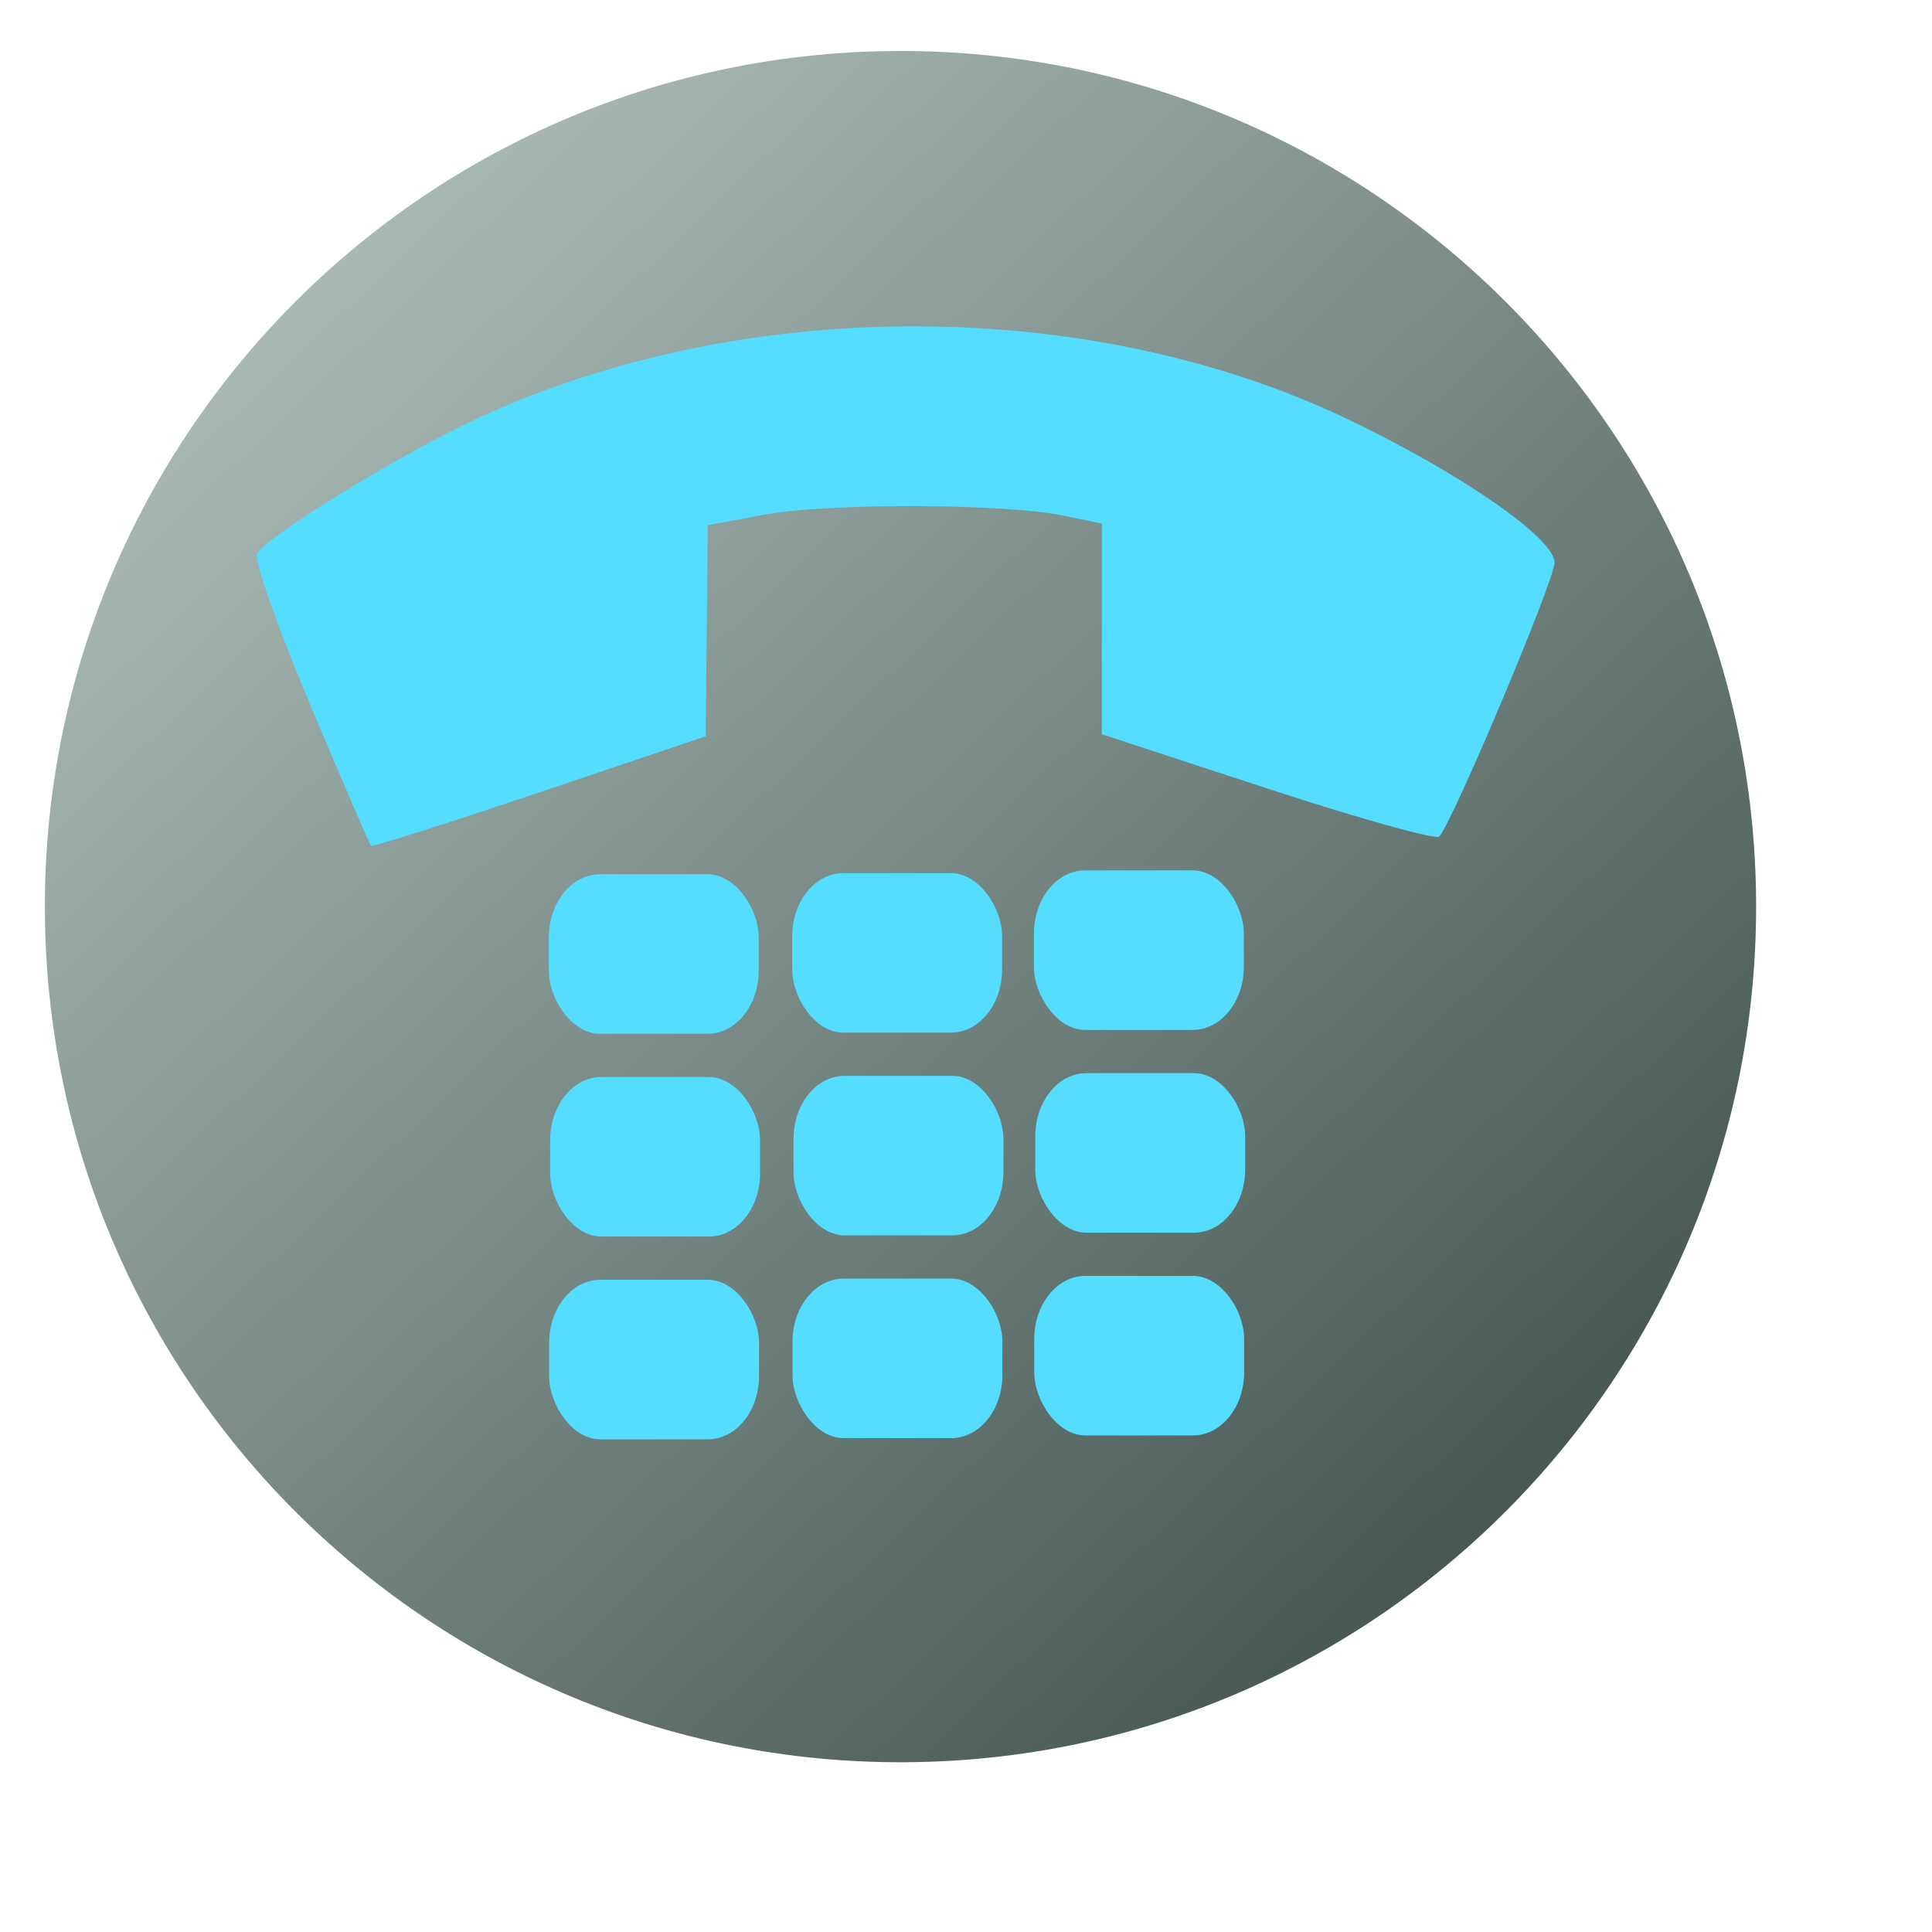 <?xml version="1.0" encoding="UTF-8" standalone="no"?>
<!-- Created using Karbon, part of Calligra: http://www.calligra.org/karbon -->

<svg
   xmlns:dc="http://purl.org/dc/elements/1.1/"
   xmlns:cc="http://creativecommons.org/ns#"
   xmlns:rdf="http://www.w3.org/1999/02/22-rdf-syntax-ns#"
   xmlns:svg="http://www.w3.org/2000/svg"
   xmlns="http://www.w3.org/2000/svg"
   xmlns:xlink="http://www.w3.org/1999/xlink"
   xmlns:sodipodi="http://sodipodi.sourceforge.net/DTD/sodipodi-0.dtd"
   xmlns:inkscape="http://www.inkscape.org/namespaces/inkscape"
   width="256pt"
   height="256pt"
   id="svg3055"
   version="1.1"
   inkscape:version="0.91 r"
   sodipodi:docname="ModemManager.svg">
  <sodipodi:namedview
     pagecolor="#ffffff"
     bordercolor="#666666"
     borderopacity="1"
     objecttolerance="10"
     gridtolerance="10"
     guidetolerance="10"
     inkscape:pageopacity="0"
     inkscape:pageshadow="2"
     inkscape:window-width="1366"
     inkscape:window-height="744"
     id="namedview3071"
     showgrid="false"
     inkscape:zoom="0.86915205"
     inkscape:cx="218.66339"
     inkscape:cy="57.001868"
     inkscape:window-x="0"
     inkscape:window-y="24"
     inkscape:window-maximized="1"
     inkscape:current-layer="svg3055" />
  <defs
     id="defs3057">
    <linearGradient
       inkscape:collect="always"
       id="linearGradient3354">
      <stop
         style="stop-color:#2c3e50;stop-opacity:1;"
         offset="0"
         id="stop3356" />
      <stop
         id="stop3362"
         offset="0.138"
         style="stop-color:#b7c8c4;stop-opacity:1" />
      <stop
         style="stop-color:#374845;stop-opacity:1"
         offset="0.776"
         id="stop3364" />
      <stop
         style="stop-color:#2c3e50;stop-opacity:0;"
         offset="1"
         id="stop3358" />
    </linearGradient>
    <linearGradient
       inkscape:collect="always"
       xlink:href="#linearGradient3354"
       id="linearGradient3360"
       x1="-5.37"
       y1="-7.804"
       x2="51.541"
       y2="52.103"
       gradientUnits="userSpaceOnUse"
       gradientTransform="matrix(7.558,0,0,7.558,7.926,9.007)" />
  </defs>
  <path
     style="fill:url(#linearGradient3360);fill-opacity:1;fill-rule:evenodd;stroke:#000000;stroke-width:0;stroke-linecap:square;stroke-linejoin:miter;stroke-miterlimit:2.013"
     inkscape:connector-curvature="0"
     d="M 310.236,157.414 C 308.716,74.21 240.233,7.882 157.023,9.022 73.812,10.162 7.173,78.341 7.933,161.555 c 0.76,83.215 68.634,150.165 151.852,149.785 83.217,-0.379 150.476,-67.947 150.476,-151.166"
     stroke-miterlimit="2.013"
     id="shape0" />
  <path
     style="fill:#55ddff"
     inkscape:connector-curvature="0"
     d="m 254.264,147.794 c 2.235,-2.219 20.198,-44.82 20.375,-48.339 C 274.85,95.264 258.457,83.837 238.391,74.193 192.928,52.339 131.9,52.119 84.938,73.64 71.333,79.874 47.455,94.487 45.417,97.824 c -0.599,0.982 3.584,12.885 9.3,26.463 l -0.008,0.007 c 5.716,13.577 10.592,24.88 10.836,25.124 0.243,0.243 13.648,-4.006 29.79,-9.445 l 29.346,-9.889 0.183,-18.655 0.182,-18.639 9.985,-1.857 c 11.248,-2.095 42.3,-2.01 52.755,0.152 l 6.881,1.428 -0.002,18.606 -0.01,18.598 29.246,9.588 c 16.086,5.272 29.75,9.094 30.363,8.487 z"
     id="path4128-0-9" />
  <rect
     style="fill:#55ddff;fill-rule:evenodd;stroke:#000000;stroke-width:0;stroke-linecap:square;stroke-linejoin:miter;stroke-miterlimit:2.013"
     y="154.462"
     x="96.965"
     ry="11.156"
     rx="9.033"
     height="28.184"
     width="37.082"
     stroke-miterlimit="2.013"
     id="shape1" />
  <rect
     style="fill:#55ddff;fill-rule:evenodd;stroke:#000000;stroke-width:0;stroke-linecap:square;stroke-linejoin:miter;stroke-miterlimit:2"
     y="154.253"
     x="139.962"
     ry="11.156"
     rx="9.033"
     height="28.184"
     width="37.082"
     stroke-miterlimit="2"
     id="shape2" />
  <rect
     style="fill:#55ddff;fill-rule:evenodd;stroke:#000000;stroke-width:0;stroke-linecap:square;stroke-linejoin:miter;stroke-miterlimit:2"
     y="153.776"
     x="182.671"
     ry="11.156"
     rx="9.033"
     height="28.184"
     width="37.082"
     stroke-miterlimit="2"
     id="shape3" />
  <rect
     style="fill:#55ddff;fill-rule:evenodd;stroke:#000000;stroke-width:0;stroke-linecap:square;stroke-linejoin:miter;stroke-miterlimit:2"
     y="190.28"
     x="97.199"
     ry="11.156"
     rx="9.033"
     height="28.184"
     width="37.082"
     stroke-miterlimit="2"
     id="shape4" />
  <rect
     style="fill:#55ddff;fill-rule:evenodd;stroke:#000000;stroke-width:0;stroke-linecap:square;stroke-linejoin:miter;stroke-miterlimit:2"
     y="190.07"
     x="140.196"
     ry="11.156"
     rx="9.033"
     height="28.184"
     width="37.082"
     stroke-miterlimit="2"
     id="shape5" />
  <rect
     style="fill:#55ddff;fill-rule:evenodd;stroke:#000000;stroke-width:0;stroke-linecap:square;stroke-linejoin:miter;stroke-miterlimit:2"
     y="189.594"
     x="182.905"
     ry="11.156"
     rx="9.033"
     height="28.184"
     width="37.082"
     stroke-miterlimit="2"
     id="shape6" />
  <rect
     style="fill:#55ddff;fill-rule:evenodd;stroke:#000000;stroke-width:0;stroke-linecap:square;stroke-linejoin:miter;stroke-miterlimit:2"
     y="226.103"
     x="97.02"
     ry="11.156"
     rx="9.033"
     height="28.184"
     width="37.082"
     stroke-miterlimit="2"
     id="shape7" />
  <rect
     style="fill:#55ddff;fill-rule:evenodd;stroke:#000000;stroke-width:0;stroke-linecap:square;stroke-linejoin:miter;stroke-miterlimit:2"
     y="225.894"
     x="140.016"
     ry="11.156"
     rx="9.033"
     height="28.184"
     width="37.082"
     stroke-miterlimit="2"
     id="shape8" />
  <rect
     style="fill:#55ddff;fill-rule:evenodd;stroke:#000000;stroke-width:0;stroke-linecap:square;stroke-linejoin:miter;stroke-miterlimit:2"
     y="225.417"
     x="182.725"
     ry="11.156"
     rx="9.033"
     height="28.184"
     width="37.082"
     stroke-miterlimit="2"
     id="shape9" />
</svg>
